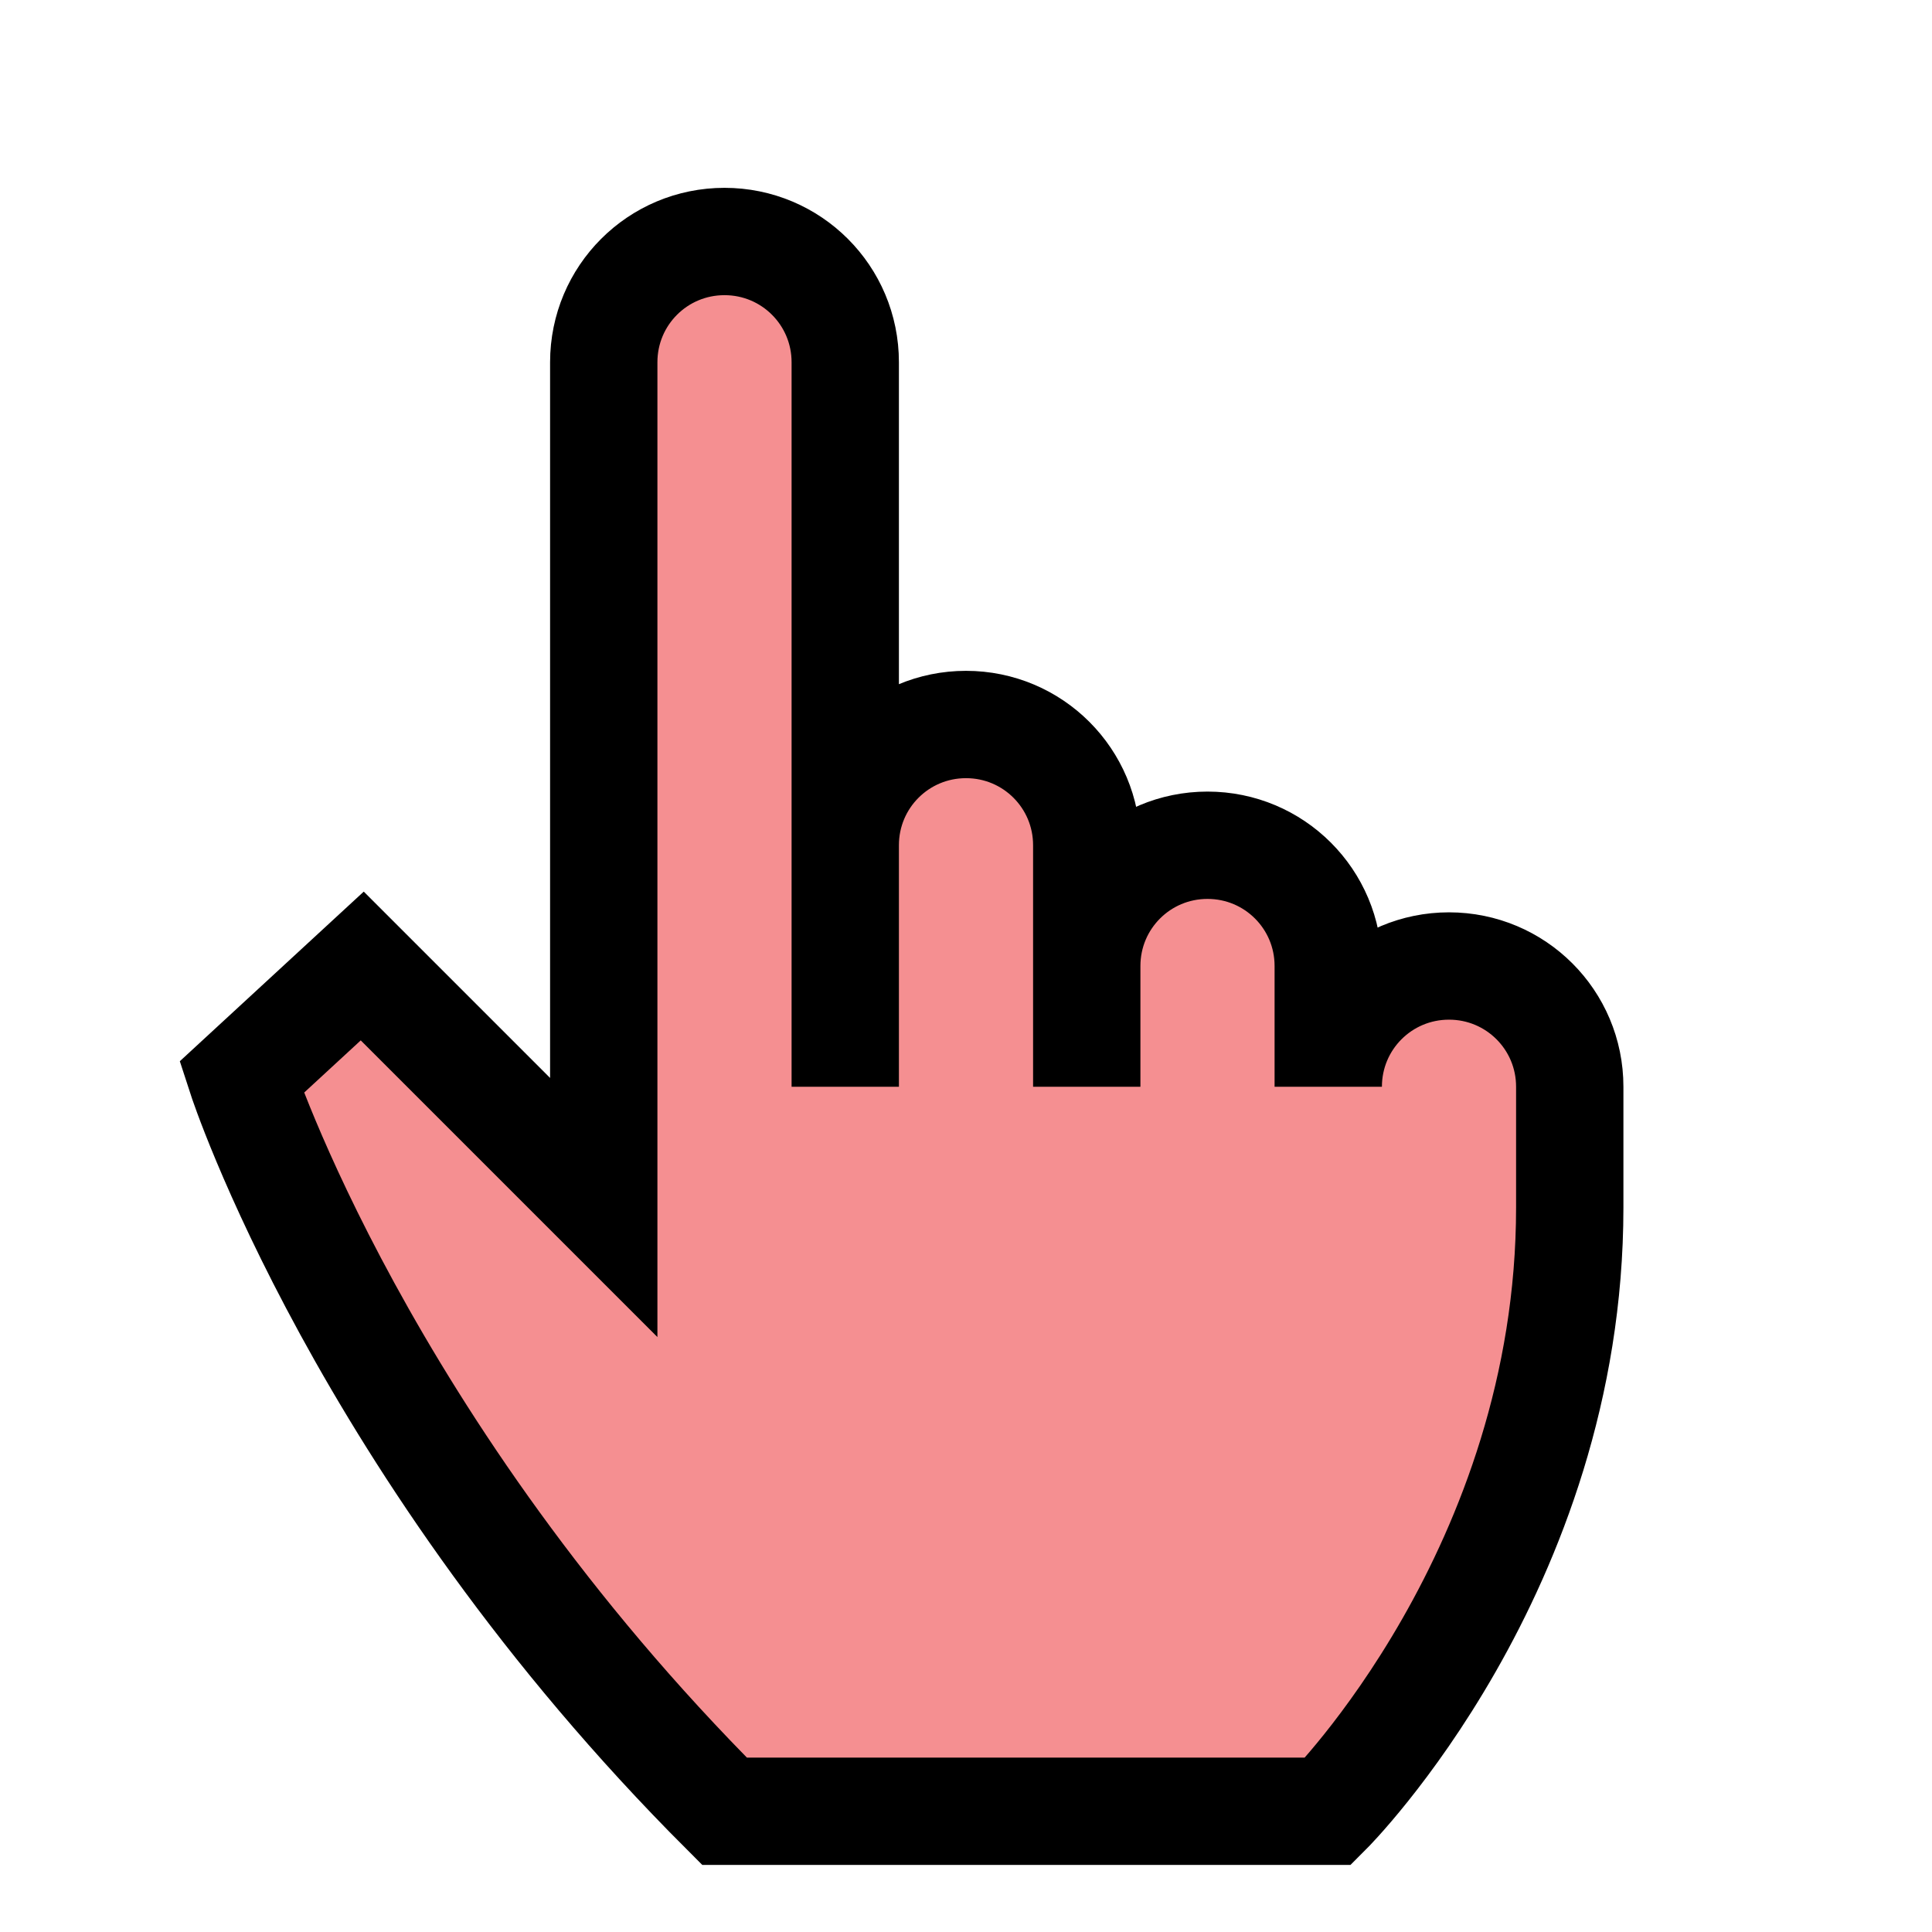 <?xml version="1.0" encoding="UTF-8"?>
<svg id="pointer-hand" xmlns="http://www.w3.org/2000/svg" viewBox="0 0 72 72">
  <path d="M54,36c-2.49,0-4.5,2.01-4.5,4.5h0v-4.5c0-2.49-2.01-4.5-4.5-4.5s-4.5,2.01-4.5,4.5v4.5-9c0-2.49-2.01-4.5-4.5-4.5s-4.5,2.01-4.5,4.5v9V13.5c0-2.49-2.01-4.5-4.5-4.5s-4.5,2.01-4.5,4.5v31.5l-9-9-4.5,4.15s4.5,13.85,18,27.35h22.5s9-9,9-22.5v-4.5c0-2.49-2.01-4.5-4.5-4.5Z" style="fill: #ed2024; opacity: .5;"/>
  <path d="M54,36c-2.49,0-4.5,2.01-4.5,4.5h0v-4.5c0-2.49-2.01-4.5-4.5-4.5s-4.5,2.01-4.5,4.5v4.5-9c0-2.49-2.01-4.5-4.5-4.5s-4.5,2.01-4.5,4.5v9V13.5c0-2.49-2.01-4.5-4.5-4.5s-4.5,2.01-4.5,4.5v31.5l-9-9-4.5,4.15s4.5,13.85,18,27.35h22.5s9-9,9-22.5v-4.5c0-2.49-2.01-4.5-4.5-4.5Z" style="fill: none; stroke: #000; stroke-miterlimit: 10; stroke-width: 4px;"/>
</svg>